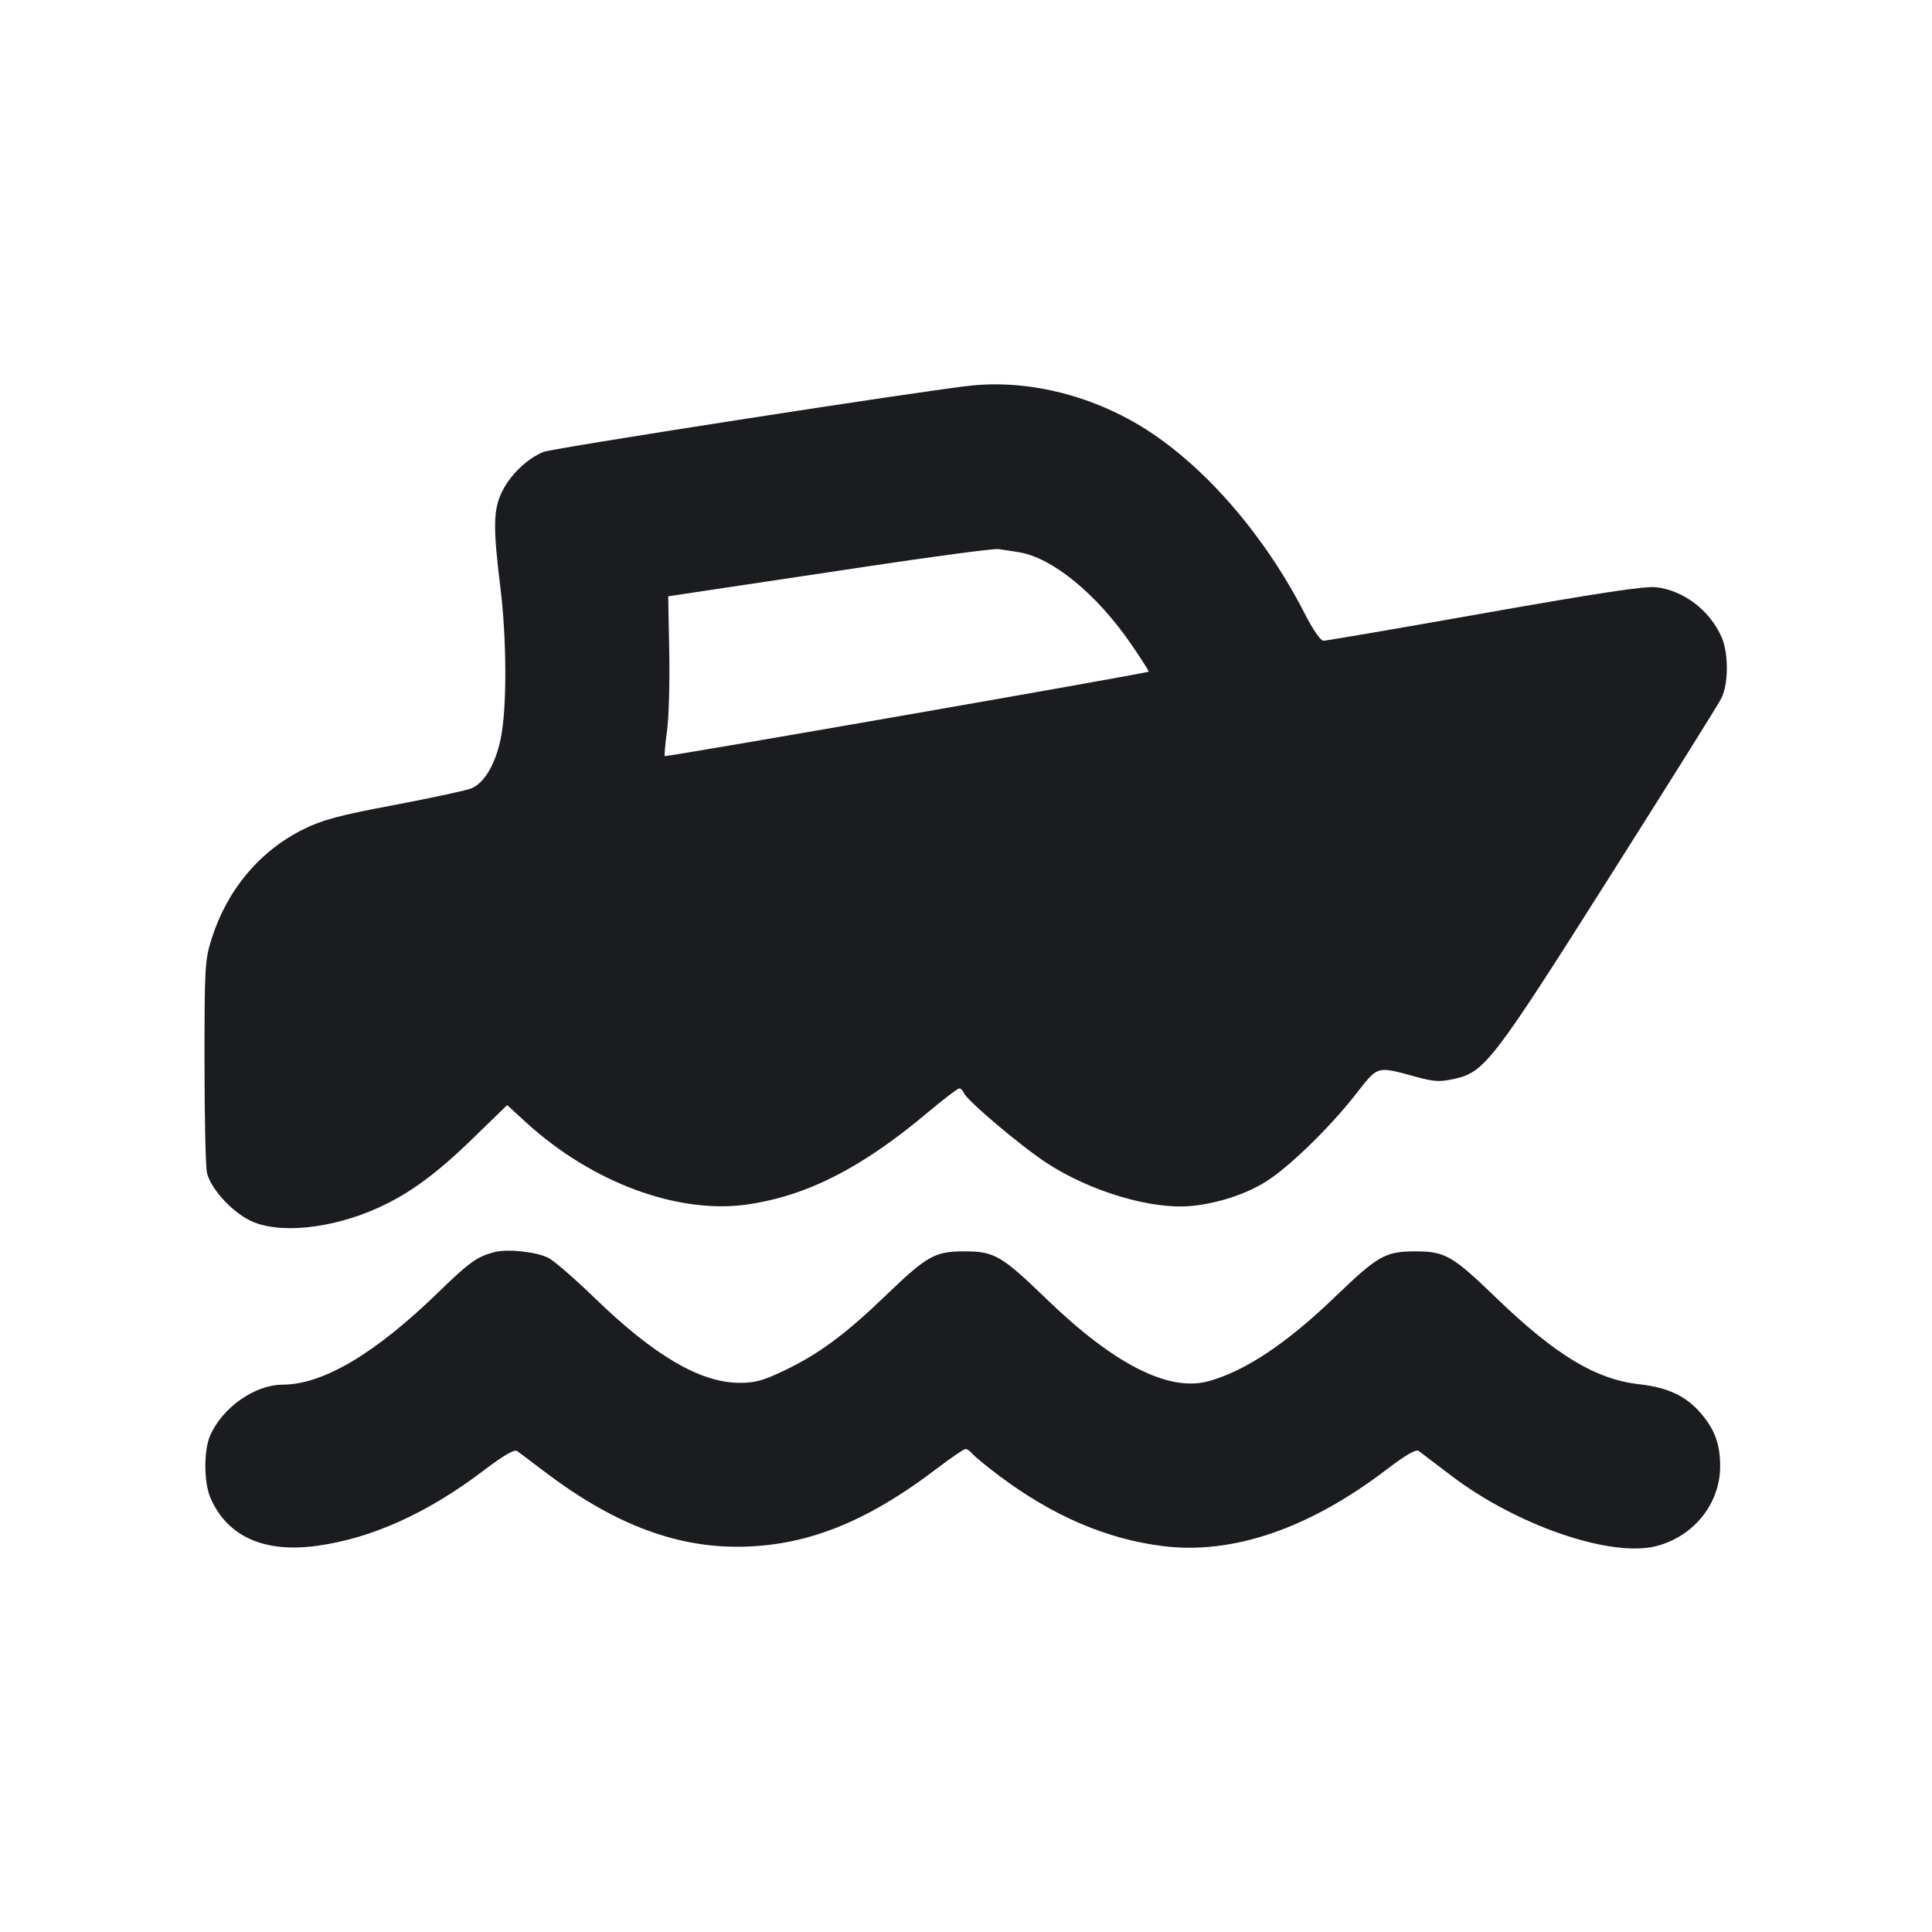 <svg width="20" height="20" viewBox="0 0 20 20" fill="none" xmlns="http://www.w3.org/2000/svg"><path d="M10.067 3.990 C 9.640 4.031,5.718 4.639,5.623 4.679 C 5.455 4.749,5.280 4.918,5.196 5.092 C 5.106 5.278,5.103 5.459,5.180 6.083 C 5.247 6.626,5.248 7.340,5.183 7.648 C 5.127 7.915,5.013 8.106,4.878 8.162 C 4.826 8.183,4.468 8.260,4.083 8.333 C 3.509 8.441,3.340 8.486,3.142 8.584 C 2.689 8.808,2.351 9.211,2.191 9.717 C 2.121 9.937,2.117 10.009,2.117 10.983 C 2.117 11.552,2.128 12.071,2.142 12.138 C 2.177 12.299,2.394 12.540,2.591 12.636 C 2.883 12.778,3.433 12.722,3.919 12.501 C 4.239 12.356,4.519 12.151,4.900 11.780 L 5.250 11.440 5.449 11.622 C 6.131 12.244,7.022 12.573,7.741 12.468 C 8.355 12.378,8.918 12.091,9.592 11.526 C 9.762 11.383,9.914 11.267,9.930 11.267 C 9.946 11.267,9.968 11.288,9.977 11.313 C 10.007 11.390,10.561 11.859,10.832 12.037 C 11.289 12.337,11.933 12.527,12.345 12.483 C 12.618 12.454,12.902 12.360,13.108 12.230 C 13.345 12.081,13.760 11.677,14.026 11.339 C 14.271 11.026,14.242 11.034,14.665 11.149 C 14.848 11.199,14.908 11.201,15.057 11.168 C 15.369 11.098,15.453 10.989,16.659 9.083 C 17.263 8.130,17.784 7.298,17.817 7.233 C 17.894 7.087,17.896 6.764,17.822 6.596 C 17.701 6.319,17.429 6.112,17.145 6.079 C 17.026 6.066,16.555 6.137,15.367 6.347 C 14.477 6.505,13.727 6.633,13.700 6.633 C 13.671 6.633,13.590 6.516,13.507 6.353 C 13.100 5.557,12.495 4.852,11.876 4.453 C 11.329 4.101,10.669 3.932,10.067 3.990 M10.550 5.717 C 10.896 5.774,11.356 6.152,11.712 6.672 C 11.815 6.822,11.896 6.949,11.891 6.953 C 11.874 6.970,6.894 7.839,6.882 7.827 C 6.876 7.820,6.886 7.703,6.905 7.566 C 6.924 7.429,6.934 7.059,6.928 6.745 L 6.917 6.173 7.283 6.118 C 7.485 6.088,8.235 5.975,8.950 5.868 C 9.665 5.760,10.287 5.678,10.333 5.684 C 10.379 5.690,10.477 5.705,10.550 5.717 M5.117 12.962 C 4.940 13.008,4.856 13.068,4.550 13.366 C 3.889 14.010,3.347 14.333,2.926 14.334 C 2.637 14.334,2.299 14.573,2.174 14.864 C 2.108 15.019,2.110 15.350,2.179 15.507 C 2.354 15.908,2.735 16.078,3.284 16.002 C 3.853 15.923,4.427 15.663,5.009 15.221 C 5.213 15.066,5.325 15.001,5.353 15.021 C 5.376 15.037,5.504 15.134,5.639 15.236 C 6.330 15.761,6.963 16.009,7.617 16.012 C 8.326 16.014,8.958 15.768,9.707 15.196 C 9.849 15.088,9.978 15.000,9.995 15.000 C 10.012 15.000,10.044 15.023,10.067 15.050 C 10.090 15.078,10.215 15.181,10.346 15.279 C 10.899 15.693,11.454 15.932,12.037 16.005 C 12.759 16.096,13.553 15.824,14.356 15.211 C 14.551 15.062,14.658 15.000,14.686 15.020 C 14.708 15.037,14.859 15.151,15.022 15.275 C 15.703 15.794,16.685 16.130,17.155 16.003 C 17.540 15.899,17.807 15.562,17.807 15.177 C 17.807 14.946,17.749 14.792,17.599 14.621 C 17.448 14.449,17.262 14.363,16.972 14.330 C 16.517 14.279,16.103 14.028,15.484 13.431 C 15.036 12.998,14.959 12.954,14.650 12.954 C 14.343 12.954,14.263 12.999,13.831 13.415 C 13.319 13.909,12.883 14.199,12.502 14.300 C 12.093 14.408,11.529 14.120,10.833 13.447 C 10.369 12.998,10.294 12.954,9.983 12.954 C 9.676 12.954,9.597 12.999,9.165 13.415 C 8.748 13.816,8.473 14.019,8.114 14.190 C 7.897 14.294,7.814 14.316,7.650 14.315 C 7.249 14.312,6.772 14.033,6.167 13.447 C 5.956 13.243,5.736 13.051,5.678 13.022 C 5.552 12.958,5.256 12.926,5.117 12.962 " fill="#1A1C1F" stroke="none" fill-rule="evenodd"></path></svg>